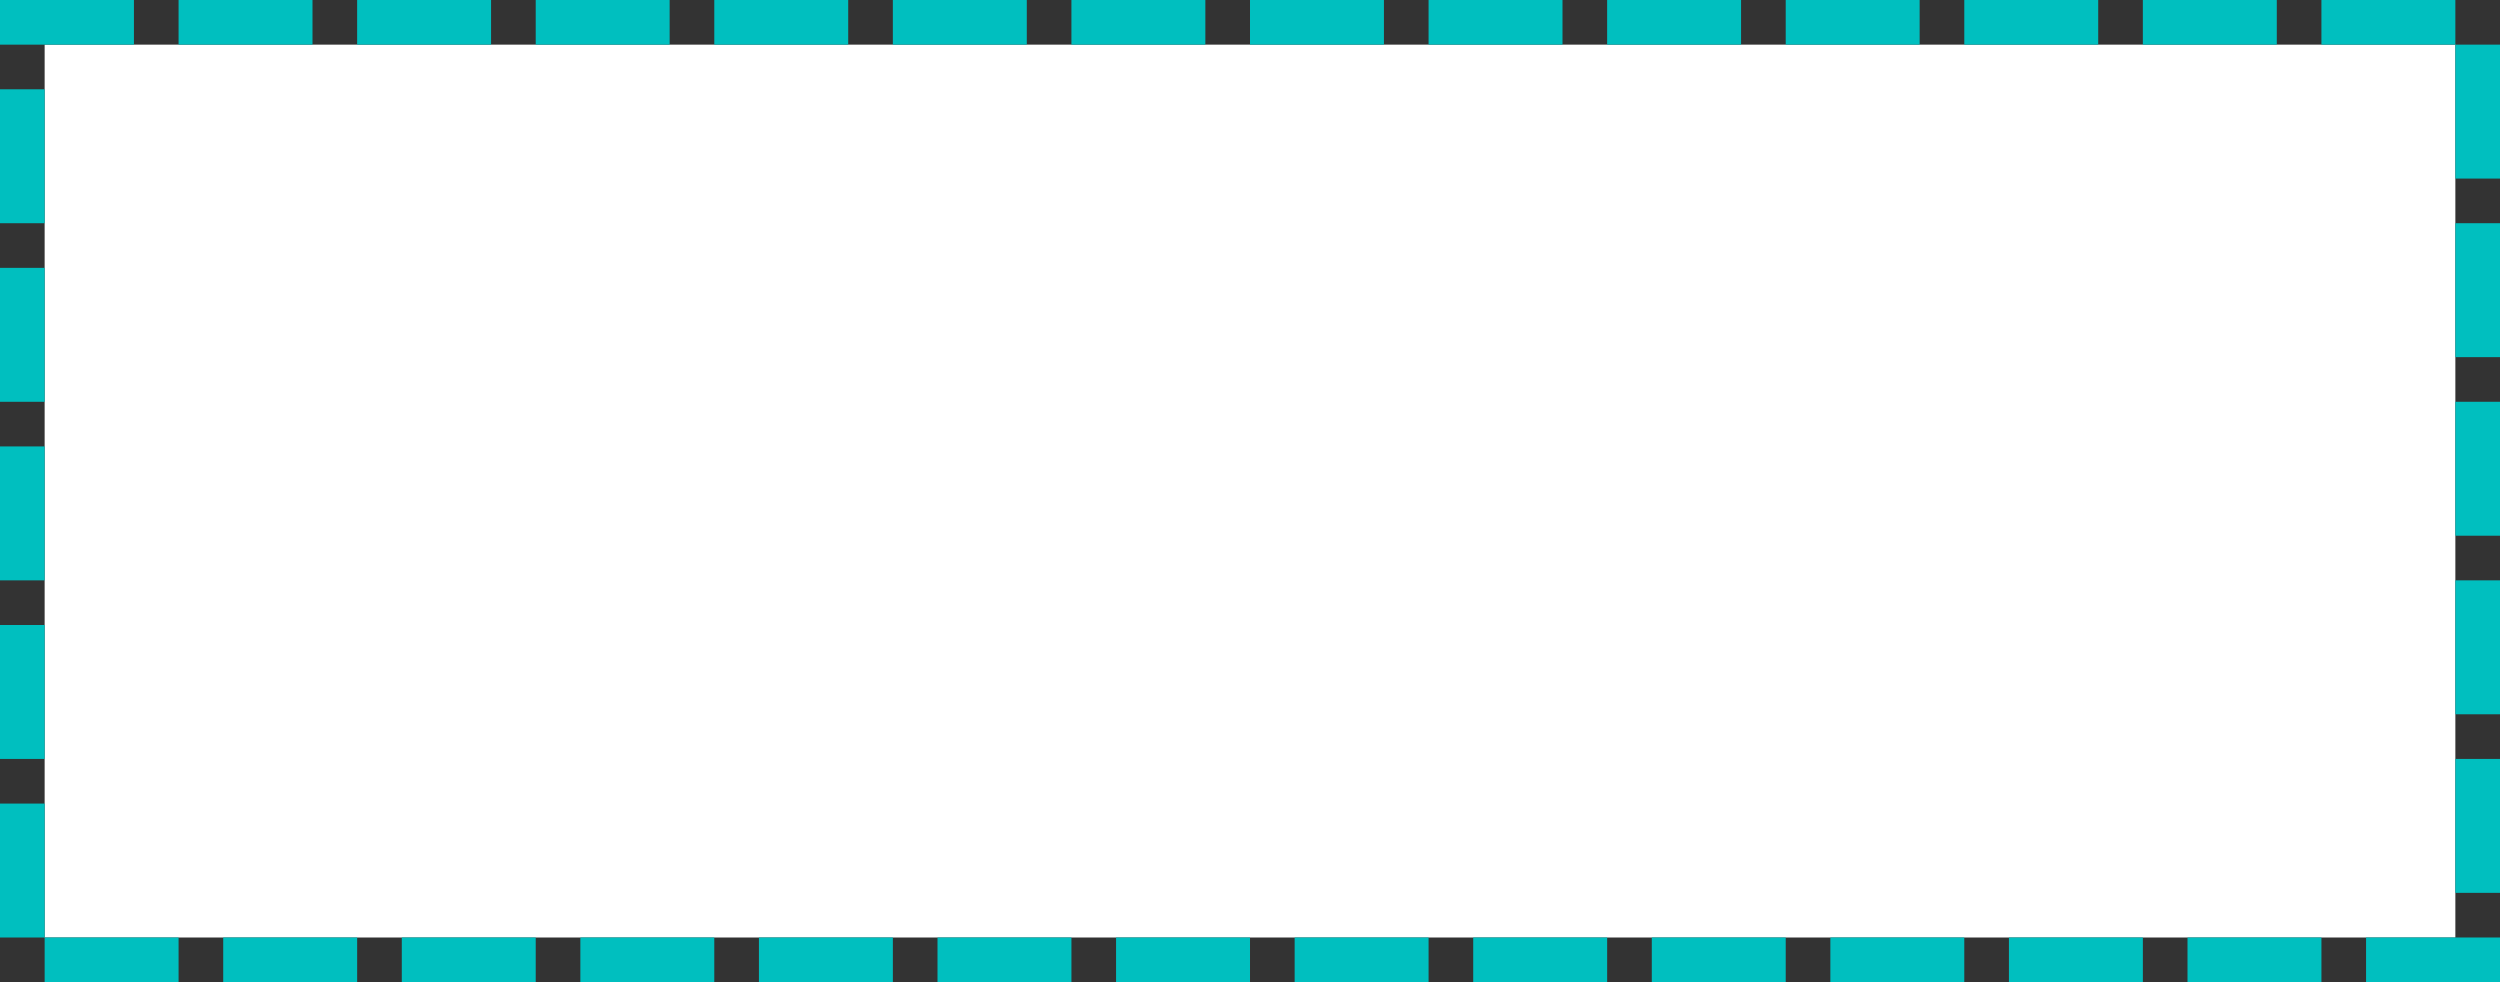 ﻿<?xml version="1.0" encoding="utf-8"?>
<svg version="1.1" xmlns:xlink="http://www.w3.org/1999/xlink" width="56px" height="22px" xmlns="http://www.w3.org/2000/svg">
  <rect width="100%" height="100%" fill="#333333" stroke="none"/>
  <g transform="matrix(1 0 0 1 -751 -251 )">
    <path d="M 752 252  L 806 252  L 806 272  L 752 272  L 752 252  Z " fill-rule="nonzero" fill="#ffffff" stroke="none" />
    <path d="M 751.5 251.5  L 806.5 251.5  L 806.5 272.5  L 751.5 272.5  L 751.5 251.5  Z " stroke-width="1" stroke-dasharray="3,1" stroke="#00bfbf" fill="none" stroke-dashoffset="0.5" />
  </g>
</svg>